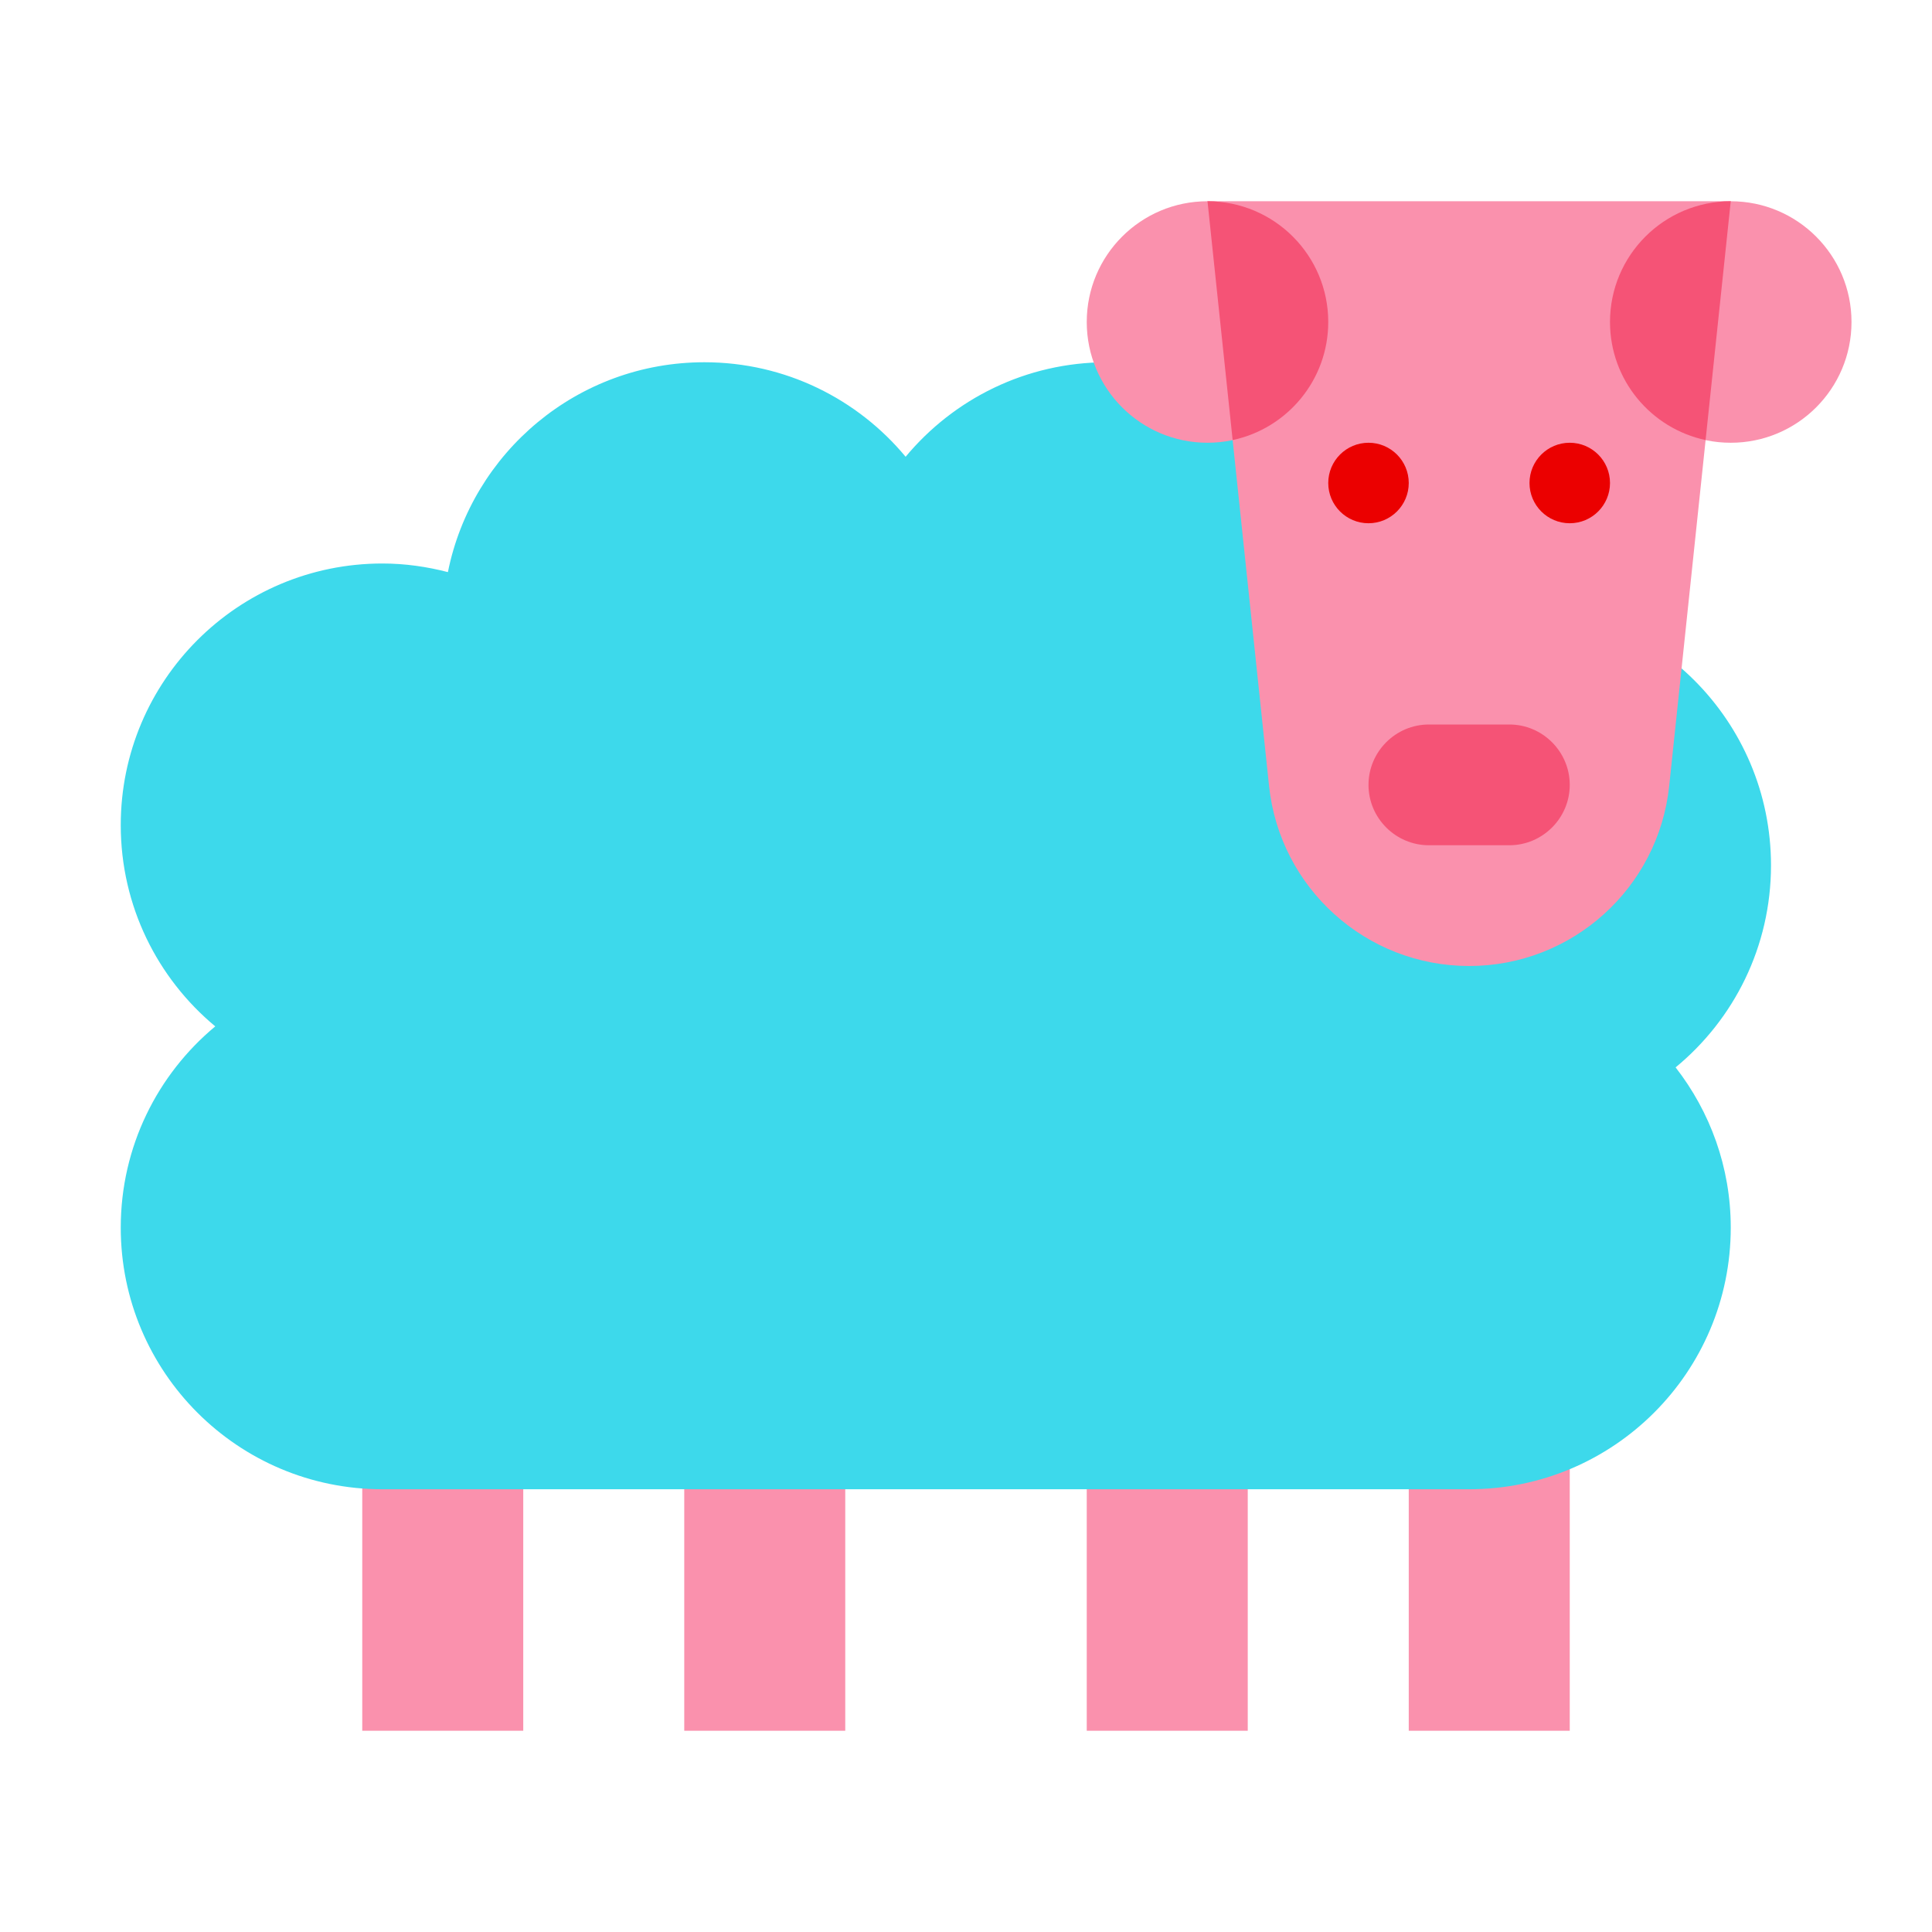 <svg xmlns="http://www.w3.org/2000/svg"  viewBox="0 0 48 48" width="500px" height="500px"><path fill="#fa91ad" d="M13,43H9V32h4V43z M21,32h-4v11h4V32z M31,32h-4v11h4V32z M39,32h-4v11h4V32z"/><path fill="#3dd9eb" d="M3,30.5C3,34.09,5.91,37,9.5,37c0.66,0,26.34,0,27,0c3.59,0,6.5-2.91,6.5-6.5	c0-1.502-0.514-2.881-1.37-3.981C43.077,25.327,44,23.521,44,21.5c0-3.59-2.91-6.5-6.5-6.5c-0.523,0-3.029,0.068-3.516,0.185	C33.819,11.742,30.984,9,27.5,9c-2.011,0-3.808,0.914-5,2.348C21.308,9.914,19.511,9,17.5,9c-3.149,0-5.775,2.24-6.372,5.214	C10.607,14.079,10.063,14,9.5,14C5.91,14,3,16.91,3,20.5c0,2.011,0.914,3.808,2.348,5C3.914,26.692,3,28.489,3,30.5z"/><path fill="#fa91ad" d="M43,5l-1.529,14.525C41.203,22.069,39.058,24,36.5,24h0c-2.558,0-4.703-1.931-4.971-4.475L30,5H43z"/><path fill="#f55376" d="M37.5,21h-2c-0.825,0-1.5-0.675-1.5-1.5v0c0-0.825,0.675-1.5,1.5-1.5h2c0.825,0,1.5,0.675,1.5,1.5v0	C39,20.325,38.325,21,37.5,21z"/><circle cx="34" cy="12" r="1" fill="#eb0000"/><circle cx="39" cy="12" r="1" fill="#eb0000"/><path fill="#fa91ad" d="M33,8c0,1.657-1.343,3-3,3s-3-1.343-3-3s1.343-3,3-3S33,6.343,33,8z M43,5c-1.657,0-3,1.343-3,3	s1.343,3,3,3s3-1.343,3-3S44.657,5,43,5z"/><path fill="#f55376" d="M33,8c0-1.657-1.343-3-3-3l0.625,5.933C31.981,10.645,33,9.442,33,8z"/><path fill="#f55376" d="M43,5c-1.657,0-3,1.343-3,3c0,1.442,1.019,2.645,2.375,2.933L43,5z"/></svg>